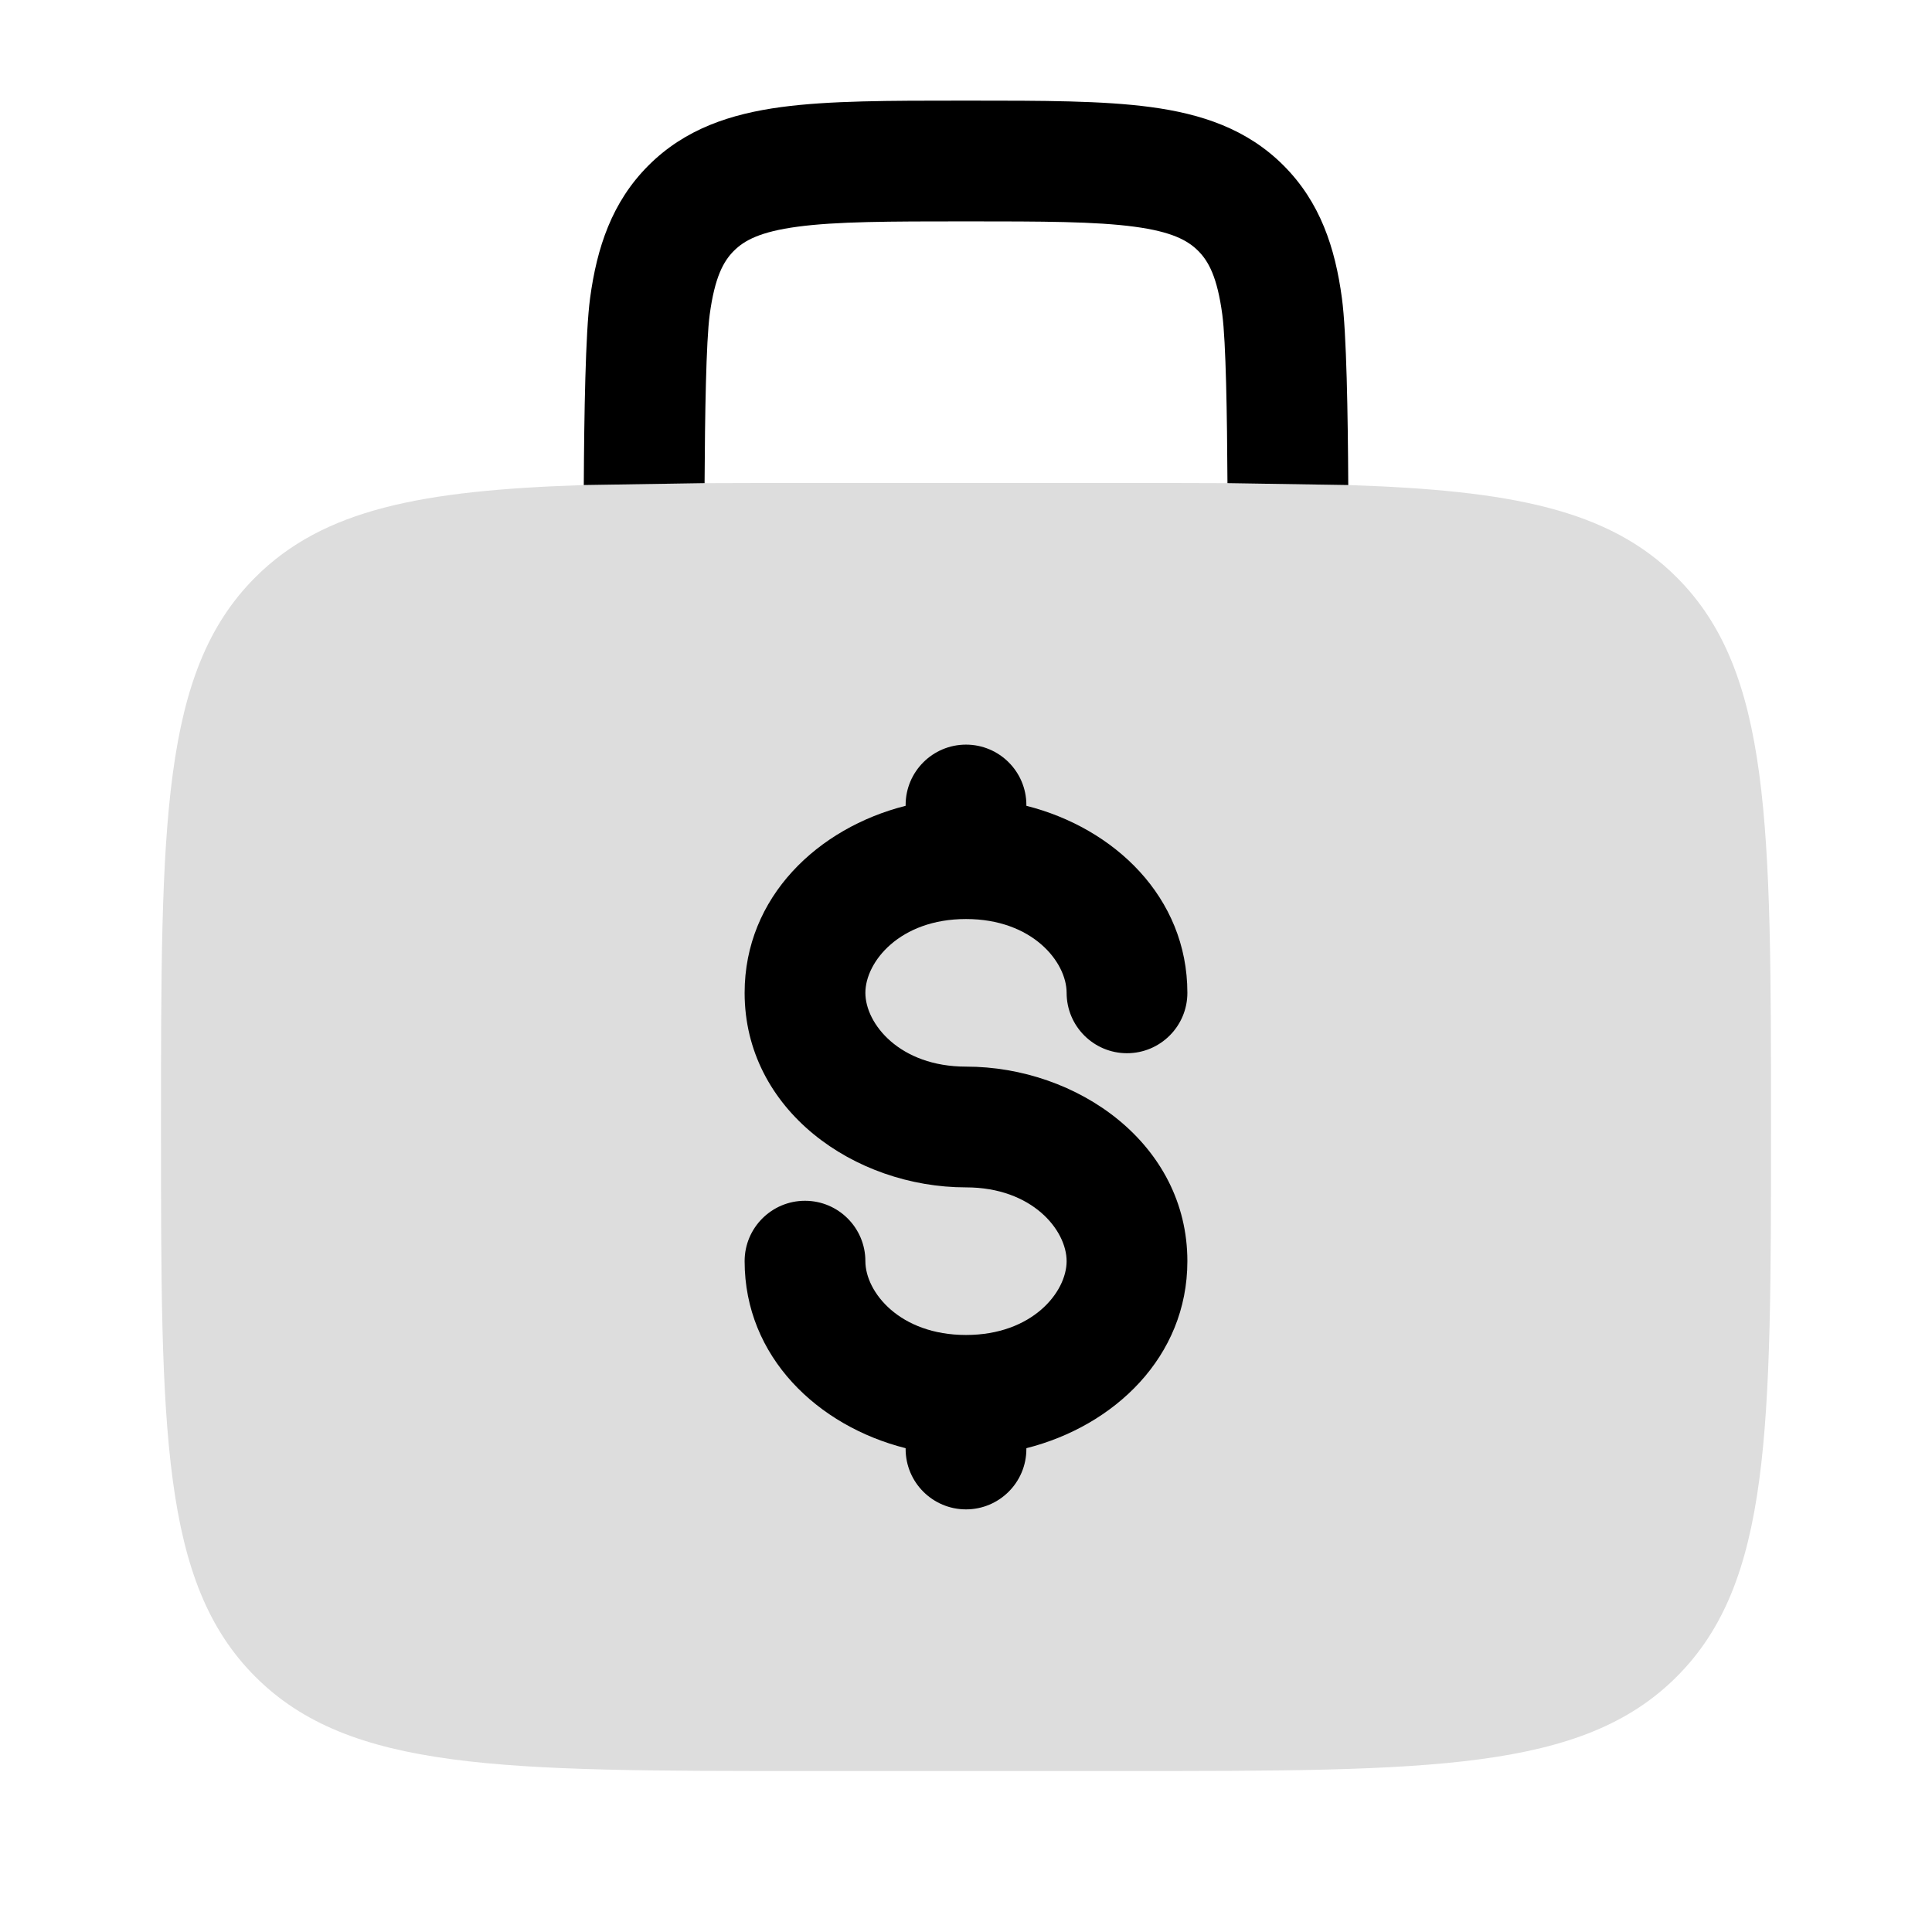 <svg width="48" height="48" viewBox="0 0 48 48" fill="none" xmlns="http://www.w3.org/2000/svg">
<g id="Bold Duotone / Money / Money Bag">
<path id="Union" d="M6.343 14.343C8.031 12.656 10.459 12.183 14.504 12.051L17.504 12.004C18.287 12 19.118 12 20 12H28C28.882 12 29.713 12 30.496 12.004L33.496 12.051C37.541 12.183 39.969 12.656 41.657 14.343C44 16.686 44 20.457 44 28C44 35.542 44 39.314 41.657 41.657C39.314 44 35.542 44 28 44H20C12.457 44 8.686 44 6.343 41.657C4 39.314 4 35.542 4 28C4 20.457 4 16.686 6.343 14.343Z" fill="#DDDDDD"/>
<path id="Union_2" d="M25.5 20C25.5 19.172 24.828 18.5 24 18.5C23.172 18.5 22.5 19.172 22.5 20V20.02C20.322 20.569 18.5 22.286 18.5 24.667C18.5 27.581 21.23 29.5 24 29.5C25.648 29.5 26.5 30.565 26.5 31.333C26.5 32.101 25.648 33.167 24 33.167C22.352 33.167 21.5 32.101 21.5 31.333C21.5 30.505 20.828 29.833 20 29.833C19.172 29.833 18.5 30.505 18.5 31.333C18.5 33.714 20.322 35.431 22.5 35.98V36C22.5 36.828 23.172 37.5 24 37.5C24.828 37.5 25.5 36.828 25.5 36V35.98C27.678 35.431 29.5 33.714 29.5 31.333C29.5 28.419 26.77 26.5 24 26.5C22.352 26.5 21.5 25.435 21.5 24.667C21.5 23.899 22.352 22.833 24 22.833C25.648 22.833 26.5 23.899 26.5 24.667C26.5 25.495 27.172 26.167 28 26.167C28.828 26.167 29.5 25.495 29.5 24.667C29.5 22.286 27.678 20.569 25.5 20.02V20Z" fill="black"/>
<path id="Union_3" d="M24.104 2.5H23.896C22.099 2.5 20.601 2.5 19.411 2.66C18.156 2.829 17.022 3.2 16.111 4.111C15.2 5.022 14.829 6.155 14.66 7.411C14.546 8.264 14.513 10.303 14.504 12.051L17.505 12.004C17.514 10.31 17.542 8.488 17.633 7.811C17.758 6.888 17.972 6.493 18.233 6.232C18.493 5.972 18.888 5.757 19.811 5.633C20.777 5.503 22.072 5.5 24 5.5C25.928 5.5 27.224 5.503 28.189 5.633C29.113 5.757 29.508 5.972 29.768 6.232C30.029 6.493 30.243 6.888 30.367 7.811C30.458 8.488 30.487 10.31 30.496 12.004L33.497 12.051C33.488 10.303 33.455 8.264 33.34 7.411C33.172 6.155 32.8 5.022 31.889 4.111C30.979 3.2 29.845 2.829 28.589 2.66C27.4 2.5 25.901 2.5 24.104 2.5Z" fill="black"/>
</g>
</svg>
